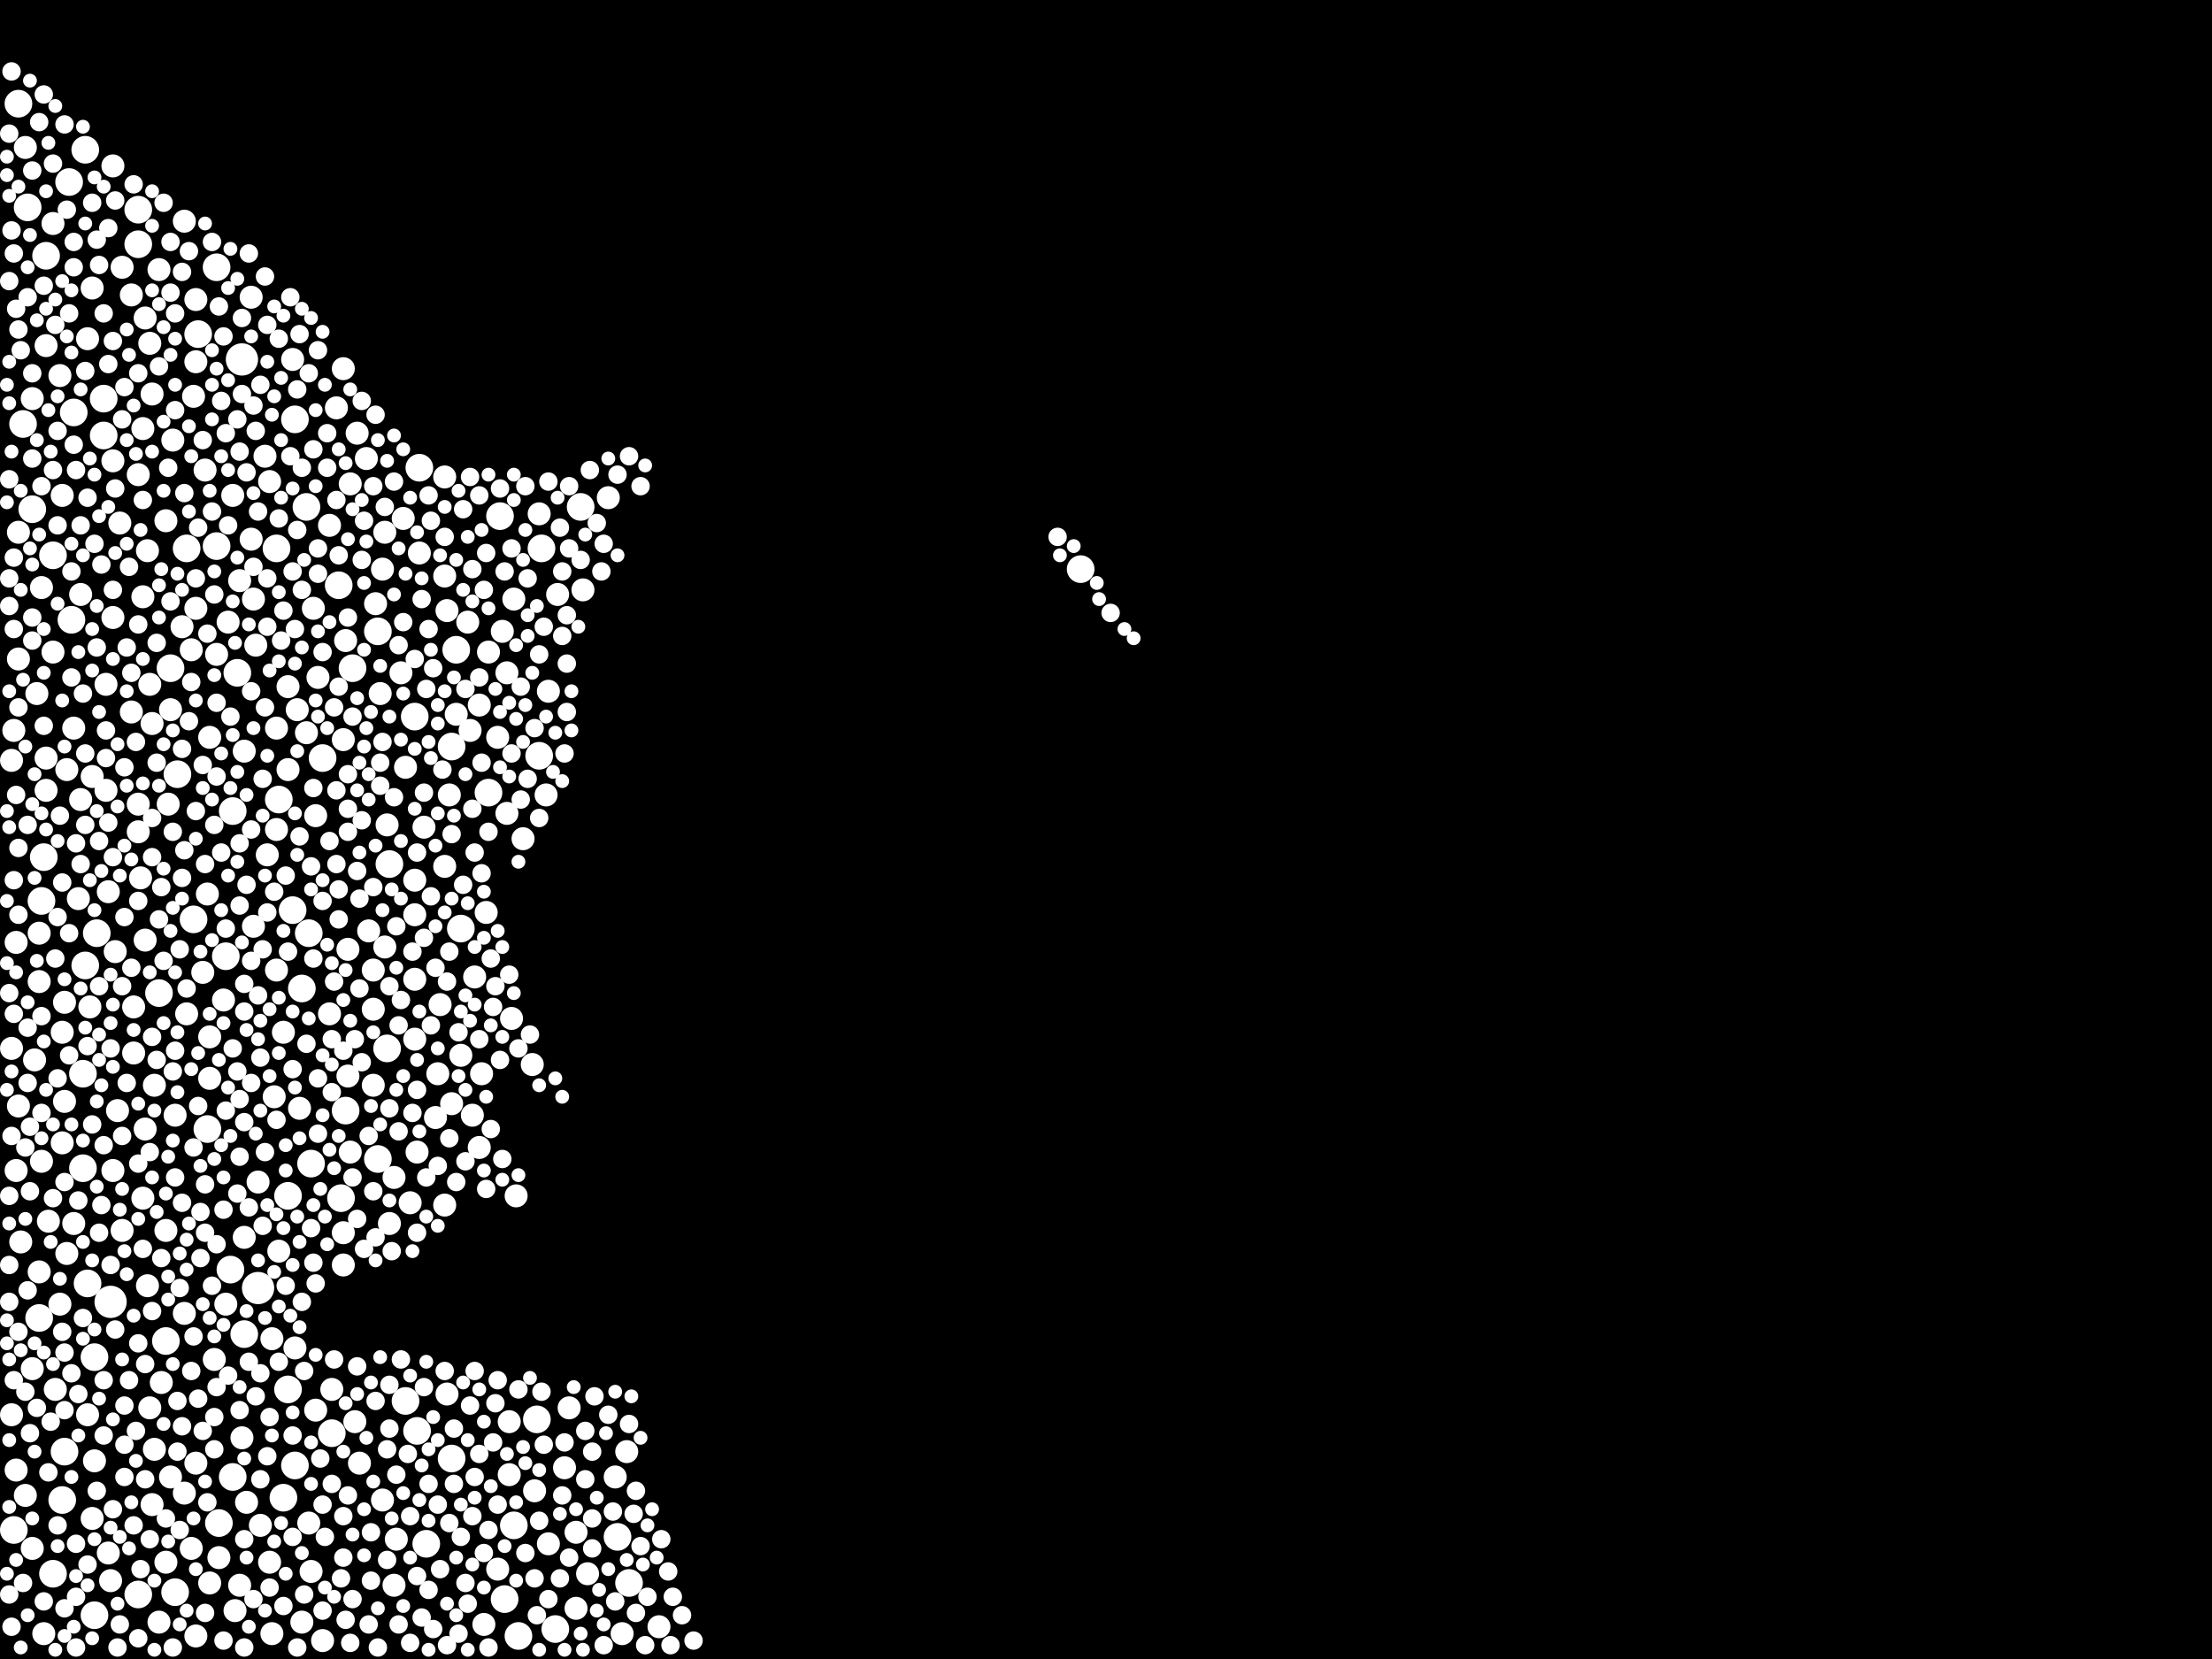 <?xml version="1.0" encoding="utf-8"?>
<svg xmlns="http://www.w3.org/2000/svg"
     xmlns:xlink="http://www.w3.org/1999/xlink" width="1920" height="1440" >

            <defs>
            <style type="text/css"><![CDATA[
circle {stroke: none;}
.c0 {fill: #FFFFFF;}
]]></style>
            </defs>
<rect x="0" y="0" width="1920" height="1440" fill="black"/>
<circle cx="224" cy="1118" r="14" class="c0"/>
<circle cx="210" cy="312" r="14" class="c0"/>
<circle cx="96" cy="1130" r="14" class="c0"/>
<circle cx="262" cy="858" r="12" class="c0"/>
<circle cx="294" cy="508" r="12" class="c0"/>
<circle cx="28" cy="442" r="12" class="c0"/>
<circle cx="64" cy="358" r="12" class="c0"/>
<circle cx="202" cy="704" r="12" class="c0"/>
<circle cx="152" cy="1382" r="12" class="c0"/>
<circle cx="364" cy="406" r="12" class="c0"/>
<circle cx="300" cy="964" r="12" class="c0"/>
<circle cx="82" cy="1178" r="12" class="c0"/>
<circle cx="938" cy="494" r="12" class="c0"/>
<circle cx="338" cy="750" r="12" class="c0"/>
<circle cx="400" cy="806" r="12" class="c0"/>
<circle cx="144" cy="1164" r="12" class="c0"/>
<circle cx="482" cy="1414" r="12" class="c0"/>
<circle cx="504" cy="440" r="12" class="c0"/>
<circle cx="288" cy="1244" r="12" class="c0"/>
<circle cx="162" cy="476" r="12" class="c0"/>
<circle cx="16" cy="90" r="12" class="c0"/>
<circle cx="180" cy="980" r="12" class="c0"/>
<circle cx="12" cy="1328" r="12" class="c0"/>
<circle cx="168" cy="798" r="12" class="c0"/>
<circle cx="56" cy="1260" r="12" class="c0"/>
<circle cx="254" cy="790" r="12" class="c0"/>
<circle cx="90" cy="346" r="12" class="c0"/>
<circle cx="72" cy="1014" r="12" class="c0"/>
<circle cx="240" cy="476" r="12" class="c0"/>
<circle cx="54" cy="1302" r="12" class="c0"/>
<circle cx="438" cy="1388" r="12" class="c0"/>
<circle cx="362" cy="1242" r="12" class="c0"/>
<circle cx="250" cy="1206" r="12" class="c0"/>
<circle cx="336" cy="910" r="12" class="c0"/>
<circle cx="46" cy="482" r="12" class="c0"/>
<circle cx="36" cy="782" r="12" class="c0"/>
<circle cx="82" cy="1402" r="12" class="c0"/>
<circle cx="536" cy="1334" r="12" class="c0"/>
<circle cx="84" cy="810" r="12" class="c0"/>
<circle cx="392" cy="648" r="12" class="c0"/>
<circle cx="120" cy="212" r="12" class="c0"/>
<circle cx="40" cy="222" r="12" class="c0"/>
<circle cx="470" cy="476" r="12" class="c0"/>
<circle cx="250" cy="1038" r="12" class="c0"/>
<circle cx="328" cy="548" r="12" class="c0"/>
<circle cx="424" cy="688" r="12" class="c0"/>
<circle cx="270" cy="1010" r="12" class="c0"/>
<circle cx="370" cy="1340" r="12" class="c0"/>
<circle cx="206" cy="584" r="12" class="c0"/>
<circle cx="74" cy="838" r="12" class="c0"/>
<circle cx="196" cy="830" r="12" class="c0"/>
<circle cx="34" cy="1144" r="12" class="c0"/>
<circle cx="60" cy="158" r="12" class="c0"/>
<circle cx="200" cy="1102" r="12" class="c0"/>
<circle cx="306" cy="580" r="12" class="c0"/>
<circle cx="446" cy="1324" r="12" class="c0"/>
<circle cx="20" cy="368" r="12" class="c0"/>
<circle cx="256" cy="364" r="12" class="c0"/>
<circle cx="148" cy="580" r="12" class="c0"/>
<circle cx="468" cy="656" r="12" class="c0"/>
<circle cx="256" cy="1272" r="12" class="c0"/>
<circle cx="450" cy="1420" r="12" class="c0"/>
<circle cx="546" cy="1374" r="12" class="c0"/>
<circle cx="202" cy="1282" r="12" class="c0"/>
<circle cx="24" cy="180" r="12" class="c0"/>
<circle cx="280" cy="658" r="12" class="c0"/>
<circle cx="392" cy="1266" r="12" class="c0"/>
<circle cx="62" cy="538" r="12" class="c0"/>
<circle cx="328" cy="1006" r="12" class="c0"/>
<circle cx="72" cy="932" r="12" class="c0"/>
<circle cx="120" cy="182" r="12" class="c0"/>
<circle cx="188" cy="232" r="12" class="c0"/>
<circle cx="242" cy="694" r="12" class="c0"/>
<circle cx="268" cy="810" r="12" class="c0"/>
<circle cx="434" cy="448" r="12" class="c0"/>
<circle cx="190" cy="1322" r="12" class="c0"/>
<circle cx="396" cy="564" r="12" class="c0"/>
<circle cx="466" cy="1232" r="12" class="c0"/>
<circle cx="154" cy="672" r="12" class="c0"/>
<circle cx="76" cy="1114" r="12" class="c0"/>
<circle cx="360" cy="622" r="12" class="c0"/>
<circle cx="212" cy="1158" r="12" class="c0"/>
<circle cx="266" cy="440" r="12" class="c0"/>
<circle cx="172" cy="290" r="12" class="c0"/>
<circle cx="246" cy="1300" r="12" class="c0"/>
<circle cx="74" cy="130" r="12" class="c0"/>
<circle cx="138" cy="862" r="12" class="c0"/>
<circle cx="188" cy="474" r="12" class="c0"/>
<circle cx="120" cy="1384" r="12" class="c0"/>
<circle cx="90" cy="378" r="12" class="c0"/>
<circle cx="352" cy="1216" r="12" class="c0"/>
<circle cx="38" cy="744" r="12" class="c0"/>
<circle cx="46" cy="1366" r="12" class="c0"/>
<circle cx="296" cy="1040" r="12" class="c0"/>
<circle cx="318" cy="398" r="10" class="c0"/>
<circle cx="120" cy="698" r="10" class="c0"/>
<circle cx="98" cy="400" r="10" class="c0"/>
<circle cx="212" cy="1074" r="10" class="c0"/>
<circle cx="298" cy="320" r="10" class="c0"/>
<circle cx="70" cy="516" r="10" class="c0"/>
<circle cx="80" cy="1318" r="10" class="c0"/>
<circle cx="98" cy="536" r="10" class="c0"/>
<circle cx="70" cy="694" r="10" class="c0"/>
<circle cx="152" cy="968" r="10" class="c0"/>
<circle cx="230" cy="396" r="10" class="c0"/>
<circle cx="218" cy="468" r="10" class="c0"/>
<circle cx="432" cy="640" r="10" class="c0"/>
<circle cx="386" cy="500" r="10" class="c0"/>
<circle cx="32" cy="602" r="10" class="c0"/>
<circle cx="128" cy="478" r="10" class="c0"/>
<circle cx="332" cy="1302" r="10" class="c0"/>
<circle cx="324" cy="842" r="10" class="c0"/>
<circle cx="170" cy="1420" r="10" class="c0"/>
<circle cx="364" cy="480" r="10" class="c0"/>
<circle cx="204" cy="1398" r="10" class="c0"/>
<circle cx="130" cy="298" r="10" class="c0"/>
<circle cx="360" cy="902" r="10" class="c0"/>
<circle cx="56" cy="870" r="10" class="c0"/>
<circle cx="490" cy="1274" r="10" class="c0"/>
<circle cx="116" cy="914" r="10" class="c0"/>
<circle cx="92" cy="594" r="10" class="c0"/>
<circle cx="30" cy="920" r="10" class="c0"/>
<circle cx="148" cy="1282" r="10" class="c0"/>
<circle cx="270" cy="1364" r="10" class="c0"/>
<circle cx="312" cy="1270" r="10" class="c0"/>
<circle cx="168" cy="344" r="10" class="c0"/>
<circle cx="100" cy="826" r="10" class="c0"/>
<circle cx="436" cy="548" r="10" class="c0"/>
<circle cx="334" cy="822" r="10" class="c0"/>
<circle cx="234" cy="1356" r="10" class="c0"/>
<circle cx="300" cy="556" r="10" class="c0"/>
<circle cx="126" cy="816" r="10" class="c0"/>
<circle cx="14" cy="1016" r="10" class="c0"/>
<circle cx="16" cy="572" r="10" class="c0"/>
<circle cx="268" cy="1322" r="10" class="c0"/>
<circle cx="68" cy="780" r="10" class="c0"/>
<circle cx="16" cy="960" r="10" class="c0"/>
<circle cx="170" cy="528" r="10" class="c0"/>
<circle cx="104" cy="454" r="10" class="c0"/>
<circle cx="462" cy="924" r="10" class="c0"/>
<circle cx="250" cy="668" r="10" class="c0"/>
<circle cx="298" cy="1098" r="10" class="c0"/>
<circle cx="114" cy="618" r="10" class="c0"/>
<circle cx="54" cy="992" r="10" class="c0"/>
<circle cx="510" cy="1366" r="10" class="c0"/>
<circle cx="440" cy="584" r="10" class="c0"/>
<circle cx="302" cy="824" r="10" class="c0"/>
<circle cx="56" cy="956" r="10" class="c0"/>
<circle cx="162" cy="880" r="10" class="c0"/>
<circle cx="190" cy="1352" r="10" class="c0"/>
<circle cx="144" cy="1068" r="10" class="c0"/>
<circle cx="386" cy="752" r="10" class="c0"/>
<circle cx="298" cy="1070" r="10" class="c0"/>
<circle cx="134" cy="942" r="10" class="c0"/>
<circle cx="356" cy="1044" r="10" class="c0"/>
<circle cx="476" cy="600" r="10" class="c0"/>
<circle cx="160" cy="1296" r="10" class="c0"/>
<circle cx="240" cy="720" r="10" class="c0"/>
<circle cx="148" cy="616" r="10" class="c0"/>
<circle cx="194" cy="868" r="10" class="c0"/>
<circle cx="240" cy="632" r="10" class="c0"/>
<circle cx="48" cy="1206" r="10" class="c0"/>
<circle cx="80" cy="250" r="10" class="c0"/>
<circle cx="166" cy="1344" r="10" class="c0"/>
<circle cx="380" cy="932" r="10" class="c0"/>
<circle cx="308" cy="1234" r="10" class="c0"/>
<circle cx="76" cy="1228" r="10" class="c0"/>
<circle cx="82" cy="1268" r="10" class="c0"/>
<circle cx="226" cy="1324" r="10" class="c0"/>
<circle cx="232" cy="742" r="10" class="c0"/>
<circle cx="138" cy="234" r="10" class="c0"/>
<circle cx="332" cy="494" r="10" class="c0"/>
<circle cx="468" cy="446" r="10" class="c0"/>
<circle cx="274" cy="1224" r="10" class="c0"/>
<circle cx="170" cy="314" r="10" class="c0"/>
<circle cx="406" cy="540" r="10" class="c0"/>
<circle cx="544" cy="1260" r="10" class="c0"/>
<circle cx="36" cy="1008" r="10" class="c0"/>
<circle cx="418" cy="932" r="10" class="c0"/>
<circle cx="28" cy="1188" r="10" class="c0"/>
<circle cx="386" cy="1046" r="10" class="c0"/>
<circle cx="330" cy="602" r="10" class="c0"/>
<circle cx="94" cy="774" r="10" class="c0"/>
<circle cx="266" cy="636" r="10" class="c0"/>
<circle cx="176" cy="844" r="10" class="c0"/>
<circle cx="410" cy="968" r="10" class="c0"/>
<circle cx="202" cy="430" r="10" class="c0"/>
<circle cx="390" cy="690" r="10" class="c0"/>
<circle cx="422" cy="792" r="10" class="c0"/>
<circle cx="80" cy="674" r="10" class="c0"/>
<circle cx="170" cy="1270" r="10" class="c0"/>
<circle cx="304" cy="1000" r="10" class="c0"/>
<circle cx="500" cy="1330" r="10" class="c0"/>
<circle cx="40" cy="658" r="10" class="c0"/>
<circle cx="40" cy="686" r="10" class="c0"/>
<circle cx="94" cy="1348" r="10" class="c0"/>
<circle cx="220" cy="804" r="10" class="c0"/>
<circle cx="324" cy="942" r="10" class="c0"/>
<circle cx="238" cy="952" r="10" class="c0"/>
<circle cx="116" cy="874" r="10" class="c0"/>
<circle cx="124" cy="518" r="10" class="c0"/>
<circle cx="22" cy="1298" r="10" class="c0"/>
<circle cx="10" cy="1228" r="10" class="c0"/>
<circle cx="208" cy="1376" r="10" class="c0"/>
<circle cx="178" cy="408" r="10" class="c0"/>
<circle cx="302" cy="934" r="10" class="c0"/>
<circle cx="132" cy="342" r="10" class="c0"/>
<circle cx="16" cy="462" r="10" class="c0"/>
<circle cx="444" cy="884" r="10" class="c0"/>
<circle cx="12" cy="634" r="10" class="c0"/>
<circle cx="416" cy="996" r="10" class="c0"/>
<circle cx="34" cy="852" r="10" class="c0"/>
<circle cx="210" cy="1248" r="10" class="c0"/>
<circle cx="52" cy="326" r="10" class="c0"/>
<circle cx="250" cy="596" r="10" class="c0"/>
<circle cx="28" cy="1344" r="10" class="c0"/>
<circle cx="182" cy="900" r="10" class="c0"/>
<circle cx="320" cy="808" r="10" class="c0"/>
<circle cx="272" cy="528" r="10" class="c0"/>
<circle cx="144" cy="1356" r="10" class="c0"/>
<circle cx="198" cy="540" r="10" class="c0"/>
<circle cx="128" cy="1116" r="10" class="c0"/>
<circle cx="254" cy="312" r="10" class="c0"/>
<circle cx="348" cy="584" r="10" class="c0"/>
<circle cx="132" cy="628" r="10" class="c0"/>
<circle cx="182" cy="936" r="10" class="c0"/>
<circle cx="28" cy="346" r="10" class="c0"/>
<circle cx="146" cy="698" r="10" class="c0"/>
<circle cx="400" cy="916" r="10" class="c0"/>
<circle cx="64" cy="632" r="10" class="c0"/>
<circle cx="360" cy="794" r="10" class="c0"/>
<circle cx="506" cy="512" r="10" class="c0"/>
<circle cx="386" cy="414" r="10" class="c0"/>
<circle cx="476" cy="1340" r="10" class="c0"/>
<circle cx="10" cy="910" r="10" class="c0"/>
<circle cx="54" cy="430" r="10" class="c0"/>
<circle cx="78" cy="874" r="10" class="c0"/>
<circle cx="260" cy="962" r="10" class="c0"/>
<circle cx="58" cy="1088" r="10" class="c0"/>
<circle cx="442" cy="1280" r="10" class="c0"/>
<circle cx="106" cy="232" r="10" class="c0"/>
<circle cx="350" cy="450" r="10" class="c0"/>
<circle cx="52" cy="1132" r="10" class="c0"/>
<circle cx="286" cy="880" r="10" class="c0"/>
<circle cx="454" cy="728" r="10" class="c0"/>
<circle cx="304" cy="420" r="10" class="c0"/>
<circle cx="140" cy="1200" r="10" class="c0"/>
<circle cx="412" cy="848" r="10" class="c0"/>
<circle cx="38" cy="1418" r="10" class="c0"/>
<circle cx="500" cy="1396" r="10" class="c0"/>
<circle cx="34" cy="810" r="10" class="c0"/>
<circle cx="196" cy="1132" r="10" class="c0"/>
<circle cx="474" cy="690" r="10" class="c0"/>
<circle cx="234" cy="418" r="10" class="c0"/>
<circle cx="124" cy="372" r="10" class="c0"/>
<circle cx="186" cy="1180" r="10" class="c0"/>
<circle cx="342" cy="1376" r="10" class="c0"/>
<circle cx="222" cy="560" r="10" class="c0"/>
<circle cx="98" cy="144" r="10" class="c0"/>
<circle cx="420" cy="1410" r="10" class="c0"/>
<circle cx="396" cy="620" r="10" class="c0"/>
<circle cx="540" cy="1418" r="10" class="c0"/>
<circle cx="102" cy="964" r="10" class="c0"/>
<circle cx="326" cy="524" r="10" class="c0"/>
<circle cx="122" cy="762" r="10" class="c0"/>
<circle cx="382" cy="872" r="10" class="c0"/>
<circle cx="388" cy="1210" r="10" class="c0"/>
<circle cx="42" cy="1060" r="10" class="c0"/>
<circle cx="408" cy="634" r="10" class="c0"/>
<circle cx="126" cy="276" r="10" class="c0"/>
<circle cx="218" cy="258" r="10" class="c0"/>
<circle cx="158" cy="544" r="10" class="c0"/>
<circle cx="378" cy="970" r="10" class="c0"/>
<circle cx="150" cy="382" r="10" class="c0"/>
<circle cx="534" cy="1282" r="10" class="c0"/>
<circle cx="324" cy="876" r="10" class="c0"/>
<circle cx="58" cy="668" r="10" class="c0"/>
<circle cx="446" cy="520" r="10" class="c0"/>
<circle cx="292" cy="354" r="10" class="c0"/>
<circle cx="106" cy="1068" r="10" class="c0"/>
<circle cx="440" cy="706" r="10" class="c0"/>
<circle cx="18" cy="1078" r="10" class="c0"/>
<circle cx="160" cy="1140" r="10" class="c0"/>
<circle cx="120" cy="722" r="10" class="c0"/>
<circle cx="286" cy="456" r="10" class="c0"/>
<circle cx="182" cy="1374" r="10" class="c0"/>
<circle cx="132" cy="1306" r="10" class="c0"/>
<circle cx="170" cy="260" r="10" class="c0"/>
<circle cx="298" cy="642" r="10" class="c0"/>
<circle cx="432" cy="1362" r="10" class="c0"/>
<circle cx="92" cy="686" r="10" class="c0"/>
<circle cx="208" cy="504" r="10" class="c0"/>
<circle cx="64" cy="1062" r="10" class="c0"/>
<circle cx="130" cy="1222" r="10" class="c0"/>
<circle cx="242" cy="1086" r="10" class="c0"/>
<circle cx="96" cy="1372" r="10" class="c0"/>
<circle cx="34" cy="1104" r="10" class="c0"/>
<circle cx="126" cy="980" r="10" class="c0"/>
<circle cx="388" cy="530" r="10" class="c0"/>
<circle cx="360" cy="850" r="10" class="c0"/>
<circle cx="334" cy="462" r="10" class="c0"/>
<circle cx="182" cy="640" r="10" class="c0"/>
<circle cx="54" cy="896" r="10" class="c0"/>
<circle cx="130" cy="594" r="10" class="c0"/>
<circle cx="464" cy="1294" r="10" class="c0"/>
<circle cx="262" cy="1408" r="10" class="c0"/>
<circle cx="134" cy="1258" r="10" class="c0"/>
<circle cx="342" cy="1022" r="10" class="c0"/>
<circle cx="224" cy="1026" r="10" class="c0"/>
<circle cx="144" cy="452" r="10" class="c0"/>
<circle cx="424" cy="566" r="10" class="c0"/>
<circle cx="448" cy="1038" r="10" class="c0"/>
<circle cx="336" cy="716" r="10" class="c0"/>
<circle cx="528" cy="432" r="10" class="c0"/>
<circle cx="98" cy="1016" r="10" class="c0"/>
<circle cx="236" cy="1418" r="10" class="c0"/>
<circle cx="236" cy="1162" r="10" class="c0"/>
<circle cx="76" cy="294" r="10" class="c0"/>
<circle cx="40" cy="300" r="10" class="c0"/>
<circle cx="484" cy="516" r="10" class="c0"/>
<circle cx="288" cy="1206" r="10" class="c0"/>
<circle cx="166" cy="564" r="10" class="c0"/>
<circle cx="274" cy="708" r="10" class="c0"/>
<circle cx="10" cy="660" r="10" class="c0"/>
<circle cx="416" cy="612" r="10" class="c0"/>
<circle cx="46" cy="194" r="10" class="c0"/>
<circle cx="124" cy="1040" r="10" class="c0"/>
<circle cx="310" cy="376" r="10" class="c0"/>
<circle cx="212" cy="652" r="10" class="c0"/>
<circle cx="352" cy="666" r="10" class="c0"/>
<circle cx="256" cy="1170" r="10" class="c0"/>
<circle cx="246" cy="896" r="10" class="c0"/>
<circle cx="180" cy="776" r="10" class="c0"/>
<circle cx="14" cy="1276" r="10" class="c0"/>
<circle cx="138" cy="1408" r="10" class="c0"/>
<circle cx="258" cy="616" r="10" class="c0"/>
<circle cx="368" cy="718" r="10" class="c0"/>
<circle cx="338" cy="1062" r="10" class="c0"/>
<circle cx="362" cy="1000" r="10" class="c0"/>
<circle cx="36" cy="510" r="10" class="c0"/>
<circle cx="360" cy="764" r="10" class="c0"/>
<circle cx="22" cy="128" r="10" class="c0"/>
<circle cx="240" cy="842" r="10" class="c0"/>
<circle cx="494" cy="1222" r="10" class="c0"/>
<circle cx="276" cy="588" r="10" class="c0"/>
<circle cx="46" cy="566" r="10" class="c0"/>
<circle cx="344" cy="1336" r="10" class="c0"/>
<circle cx="214" cy="1304" r="10" class="c0"/>
<circle cx="14" cy="818" r="10" class="c0"/>
<circle cx="160" cy="192" r="10" class="c0"/>
<circle cx="220" cy="520" r="10" class="c0"/>
<circle cx="572" cy="1412" r="10" class="c0"/>
<circle cx="442" cy="1234" r="10" class="c0"/>
<circle cx="392" cy="958" r="10" class="c0"/>
<circle cx="188" cy="568" r="10" class="c0"/>
<circle cx="114" cy="256" r="10" class="c0"/>
<circle cx="280" cy="1424" r="10" class="c0"/>
<circle cx="120" cy="412" r="10" class="c0"/>
<circle cx="584" cy="1386" r="8" class="c0"/>
<circle cx="372" cy="430" r="8" class="c0"/>
<circle cx="254" cy="1334" r="8" class="c0"/>
<circle cx="214" cy="410" r="8" class="c0"/>
<circle cx="312" cy="780" r="8" class="c0"/>
<circle cx="280" cy="1398" r="8" class="c0"/>
<circle cx="272" cy="390" r="8" class="c0"/>
<circle cx="114" cy="840" r="8" class="c0"/>
<circle cx="168" cy="1160" r="8" class="c0"/>
<circle cx="230" cy="1000" r="8" class="c0"/>
<circle cx="52" cy="708" r="8" class="c0"/>
<circle cx="348" cy="1180" r="8" class="c0"/>
<circle cx="354" cy="1262" r="8" class="c0"/>
<circle cx="580" cy="1364" r="8" class="c0"/>
<circle cx="320" cy="1410" r="8" class="c0"/>
<circle cx="38" cy="630" r="8" class="c0"/>
<circle cx="192" cy="348" r="8" class="c0"/>
<circle cx="338" cy="1240" r="8" class="c0"/>
<circle cx="310" cy="756" r="8" class="c0"/>
<circle cx="380" cy="1306" r="8" class="c0"/>
<circle cx="164" cy="626" r="8" class="c0"/>
<circle cx="110" cy="940" r="8" class="c0"/>
<circle cx="302" cy="1298" r="8" class="c0"/>
<circle cx="248" cy="760" r="8" class="c0"/>
<circle cx="282" cy="1334" r="8" class="c0"/>
<circle cx="256" cy="546" r="8" class="c0"/>
<circle cx="174" cy="1092" r="8" class="c0"/>
<circle cx="106" cy="986" r="8" class="c0"/>
<circle cx="472" cy="544" r="8" class="c0"/>
<circle cx="346" cy="890" r="8" class="c0"/>
<circle cx="270" cy="1066" r="8" class="c0"/>
<circle cx="136" cy="662" r="8" class="c0"/>
<circle cx="66" cy="732" r="8" class="c0"/>
<circle cx="224" cy="444" r="8" class="c0"/>
<circle cx="126" cy="1184" r="8" class="c0"/>
<circle cx="108" cy="1220" r="8" class="c0"/>
<circle cx="208" cy="732" r="8" class="c0"/>
<circle cx="212" cy="1336" r="8" class="c0"/>
<circle cx="226" cy="1192" r="8" class="c0"/>
<circle cx="8" cy="244" r="8" class="c0"/>
<circle cx="404" cy="598" r="8" class="c0"/>
<circle cx="322" cy="1330" r="8" class="c0"/>
<circle cx="80" cy="176" r="8" class="c0"/>
<circle cx="486" cy="458" r="8" class="c0"/>
<circle cx="274" cy="1114" r="8" class="c0"/>
<circle cx="350" cy="540" r="8" class="c0"/>
<circle cx="64" cy="210" r="8" class="c0"/>
<circle cx="208" cy="392" r="8" class="c0"/>
<circle cx="464" cy="632" r="8" class="c0"/>
<circle cx="402" cy="442" r="8" class="c0"/>
<circle cx="120" cy="1166" r="8" class="c0"/>
<circle cx="104" cy="1410" r="8" class="c0"/>
<circle cx="524" cy="1428" r="8" class="c0"/>
<circle cx="296" cy="1370" r="8" class="c0"/>
<circle cx="208" cy="1224" r="8" class="c0"/>
<circle cx="28" cy="398" r="8" class="c0"/>
<circle cx="214" cy="768" r="8" class="c0"/>
<circle cx="10" cy="1412" r="8" class="c0"/>
<circle cx="66" cy="1430" r="8" class="c0"/>
<circle cx="124" cy="1084" r="8" class="c0"/>
<circle cx="146" cy="406" r="8" class="c0"/>
<circle cx="206" cy="1036" r="8" class="c0"/>
<circle cx="458" cy="502" r="8" class="c0"/>
<circle cx="198" cy="1194" r="8" class="c0"/>
<circle cx="388" cy="1428" r="8" class="c0"/>
<circle cx="424" cy="1430" r="8" class="c0"/>
<circle cx="178" cy="1070" r="8" class="c0"/>
<circle cx="438" cy="496" r="8" class="c0"/>
<circle cx="378" cy="840" r="8" class="c0"/>
<circle cx="412" cy="1190" r="8" class="c0"/>
<circle cx="108" cy="666" r="8" class="c0"/>
<circle cx="156" cy="1328" r="8" class="c0"/>
<circle cx="170" cy="704" r="8" class="c0"/>
<circle cx="88" cy="1046" r="8" class="c0"/>
<circle cx="430" cy="1218" r="8" class="c0"/>
<circle cx="42" cy="1278" r="8" class="c0"/>
<circle cx="172" cy="1214" r="8" class="c0"/>
<circle cx="160" cy="738" r="8" class="c0"/>
<circle cx="8" cy="416" r="8" class="c0"/>
<circle cx="332" cy="644" r="8" class="c0"/>
<circle cx="232" cy="792" r="8" class="c0"/>
<circle cx="136" cy="920" r="8" class="c0"/>
<circle cx="456" cy="1348" r="8" class="c0"/>
<circle cx="130" cy="1000" r="8" class="c0"/>
<circle cx="178" cy="1028" r="8" class="c0"/>
<circle cx="366" cy="520" r="8" class="c0"/>
<circle cx="120" cy="1010" r="8" class="c0"/>
<circle cx="294" cy="798" r="8" class="c0"/>
<circle cx="220" cy="1388" r="8" class="c0"/>
<circle cx="312" cy="858" r="8" class="c0"/>
<circle cx="262" cy="512" r="8" class="c0"/>
<circle cx="112" cy="492" r="8" class="c0"/>
<circle cx="10" cy="62" r="8" class="c0"/>
<circle cx="88" cy="490" r="8" class="c0"/>
<circle cx="302" cy="722" r="8" class="c0"/>
<circle cx="200" cy="622" r="8" class="c0"/>
<circle cx="534" cy="1390" r="8" class="c0"/>
<circle cx="166" cy="1190" r="8" class="c0"/>
<circle cx="170" cy="502" r="8" class="c0"/>
<circle cx="84" cy="1294" r="8" class="c0"/>
<circle cx="228" cy="676" r="8" class="c0"/>
<circle cx="298" cy="912" r="8" class="c0"/>
<circle cx="346" cy="1410" r="8" class="c0"/>
<circle cx="158" cy="650" r="8" class="c0"/>
<circle cx="380" cy="1012" r="8" class="c0"/>
<circle cx="408" cy="1220" r="8" class="c0"/>
<circle cx="142" cy="834" r="8" class="c0"/>
<circle cx="98" cy="296" r="8" class="c0"/>
<circle cx="416" cy="902" r="8" class="c0"/>
<circle cx="46" cy="408" r="8" class="c0"/>
<circle cx="430" cy="856" r="8" class="c0"/>
<circle cx="186" cy="716" r="8" class="c0"/>
<circle cx="528" cy="1228" r="8" class="c0"/>
<circle cx="64" cy="386" r="8" class="c0"/>
<circle cx="242" cy="294" r="8" class="c0"/>
<circle cx="12" cy="764" r="8" class="c0"/>
<circle cx="266" cy="906" r="8" class="c0"/>
<circle cx="66" cy="1340" r="8" class="c0"/>
<circle cx="28" cy="556" r="8" class="c0"/>
<circle cx="176" cy="382" r="8" class="c0"/>
<circle cx="466" cy="1402" r="8" class="c0"/>
<circle cx="210" cy="276" r="8" class="c0"/>
<circle cx="226" cy="918" r="8" class="c0"/>
<circle cx="316" cy="1084" r="8" class="c0"/>
<circle cx="476" cy="1388" r="8" class="c0"/>
<circle cx="472" cy="1254" r="8" class="c0"/>
<circle cx="220" cy="352" r="8" class="c0"/>
<circle cx="212" cy="974" r="8" class="c0"/>
<circle cx="254" cy="928" r="8" class="c0"/>
<circle cx="80" cy="976" r="8" class="c0"/>
<circle cx="140" cy="1092" r="8" class="c0"/>
<circle cx="202" cy="910" r="8" class="c0"/>
<circle cx="382" cy="1362" r="8" class="c0"/>
<circle cx="416" cy="430" r="8" class="c0"/>
<circle cx="48" cy="282" r="8" class="c0"/>
<circle cx="432" cy="1198" r="8" class="c0"/>
<circle cx="406" cy="1392" r="8" class="c0"/>
<circle cx="280" cy="566" r="8" class="c0"/>
<circle cx="56" cy="1174" r="8" class="c0"/>
<circle cx="68" cy="1210" r="8" class="c0"/>
<circle cx="116" cy="1324" r="8" class="c0"/>
<circle cx="224" cy="864" r="8" class="c0"/>
<circle cx="342" cy="692" r="8" class="c0"/>
<circle cx="112" cy="1198" r="8" class="c0"/>
<circle cx="100" cy="424" r="8" class="c0"/>
<circle cx="218" cy="834" r="8" class="c0"/>
<circle cx="20" cy="1374" r="8" class="c0"/>
<circle cx="216" cy="1048" r="8" class="c0"/>
<circle cx="420" cy="1348" r="8" class="c0"/>
<circle cx="152" cy="1022" r="8" class="c0"/>
<circle cx="412" cy="740" r="8" class="c0"/>
<circle cx="84" cy="562" r="8" class="c0"/>
<circle cx="368" cy="688" r="8" class="c0"/>
<circle cx="492" cy="576" r="8" class="c0"/>
<circle cx="122" cy="1362" r="8" class="c0"/>
<circle cx="56" cy="1224" r="8" class="c0"/>
<circle cx="26" cy="1244" r="8" class="c0"/>
<circle cx="94" cy="198" r="8" class="c0"/>
<circle cx="532" cy="1312" r="8" class="c0"/>
<circle cx="268" cy="324" r="8" class="c0"/>
<circle cx="410" cy="702" r="8" class="c0"/>
<circle cx="96" cy="1098" r="8" class="c0"/>
<circle cx="100" cy="1154" r="8" class="c0"/>
<circle cx="518" cy="454" r="8" class="c0"/>
<circle cx="488" cy="1298" r="8" class="c0"/>
<circle cx="418" cy="662" r="8" class="c0"/>
<circle cx="94" cy="714" r="8" class="c0"/>
<circle cx="196" cy="376" r="8" class="c0"/>
<circle cx="428" cy="1252" r="8" class="c0"/>
<circle cx="86" cy="1070" r="8" class="c0"/>
<circle cx="390" cy="988" r="8" class="c0"/>
<circle cx="306" cy="1022" r="8" class="c0"/>
<circle cx="372" cy="1380" r="8" class="c0"/>
<circle cx="28" cy="148" r="8" class="c0"/>
<circle cx="288" cy="1288" r="8" class="c0"/>
<circle cx="12" cy="880" r="8" class="c0"/>
<circle cx="188" cy="674" r="8" class="c0"/>
<circle cx="208" cy="786" r="8" class="c0"/>
<circle cx="66" cy="408" r="8" class="c0"/>
<circle cx="508" cy="1284" r="8" class="c0"/>
<circle cx="262" cy="1130" r="8" class="c0"/>
<circle cx="344" cy="804" r="8" class="c0"/>
<circle cx="72" cy="602" r="8" class="c0"/>
<circle cx="394" cy="1240" r="8" class="c0"/>
<circle cx="138" cy="798" r="8" class="c0"/>
<circle cx="242" cy="1182" r="8" class="c0"/>
<circle cx="188" cy="1204" r="8" class="c0"/>
<circle cx="324" cy="422" r="8" class="c0"/>
<circle cx="34" cy="106" r="8" class="c0"/>
<circle cx="420" cy="512" r="8" class="c0"/>
<circle cx="290" cy="1180" r="8" class="c0"/>
<circle cx="120" cy="542" r="8" class="c0"/>
<circle cx="24" cy="940" r="8" class="c0"/>
<circle cx="308" cy="902" r="8" class="c0"/>
<circle cx="246" cy="530" r="8" class="c0"/>
<circle cx="152" cy="912" r="8" class="c0"/>
<circle cx="346" cy="560" r="8" class="c0"/>
<circle cx="108" cy="1254" r="8" class="c0"/>
<circle cx="228" cy="824" r="8" class="c0"/>
<circle cx="54" cy="766" r="8" class="c0"/>
<circle cx="560" cy="1428" r="8" class="c0"/>
<circle cx="222" cy="1212" r="8" class="c0"/>
<circle cx="284" cy="376" r="8" class="c0"/>
<circle cx="272" cy="1096" r="8" class="c0"/>
<circle cx="306" cy="622" r="8" class="c0"/>
<circle cx="276" cy="476" r="8" class="c0"/>
<circle cx="524" cy="472" r="8" class="c0"/>
<circle cx="82" cy="472" r="8" class="c0"/>
<circle cx="376" cy="580" r="8" class="c0"/>
<circle cx="290" cy="614" r="8" class="c0"/>
<circle cx="494" cy="422" r="8" class="c0"/>
<circle cx="92" cy="634" r="8" class="c0"/>
<circle cx="124" cy="434" r="8" class="c0"/>
<circle cx="374" cy="778" r="8" class="c0"/>
<circle cx="410" cy="1316" r="8" class="c0"/>
<circle cx="298" cy="1352" r="8" class="c0"/>
<circle cx="550" cy="1314" r="8" class="c0"/>
<circle cx="402" cy="768" r="8" class="c0"/>
<circle cx="422" cy="480" r="8" class="c0"/>
<circle cx="196" cy="964" r="8" class="c0"/>
<circle cx="516" cy="1212" r="8" class="c0"/>
<circle cx="24" cy="716" r="8" class="c0"/>
<circle cx="494" cy="1352" r="8" class="c0"/>
<circle cx="118" cy="1242" r="8" class="c0"/>
<circle cx="148" cy="254" r="8" class="c0"/>
<circle cx="338" cy="962" r="8" class="c0"/>
<circle cx="8" cy="502" r="8" class="c0"/>
<circle cx="90" cy="994" r="8" class="c0"/>
<circle cx="212" cy="878" r="8" class="c0"/>
<circle cx="66" cy="1386" r="8" class="c0"/>
<circle cx="38" cy="248" r="8" class="c0"/>
<circle cx="362" cy="1368" r="8" class="c0"/>
<circle cx="140" cy="770" r="8" class="c0"/>
<circle cx="316" cy="452" r="8" class="c0"/>
<circle cx="28" cy="536" r="8" class="c0"/>
<circle cx="356" cy="1316" r="8" class="c0"/>
<circle cx="276" cy="984" r="8" class="c0"/>
<circle cx="314" cy="348" r="8" class="c0"/>
<circle cx="436" cy="1006" r="8" class="c0"/>
<circle cx="488" cy="552" r="8" class="c0"/>
<circle cx="452" cy="596" r="8" class="c0"/>
<circle cx="48" cy="832" r="8" class="c0"/>
<circle cx="158" cy="1238" r="8" class="c0"/>
<circle cx="226" cy="1284" r="8" class="c0"/>
<circle cx="222" cy="374" r="8" class="c0"/>
<circle cx="208" cy="1004" r="8" class="c0"/>
<circle cx="96" cy="910" r="8" class="c0"/>
<circle cx="310" cy="1058" r="8" class="c0"/>
<circle cx="190" cy="266" r="8" class="c0"/>
<circle cx="226" cy="334" r="8" class="c0"/>
<circle cx="56" cy="1396" r="8" class="c0"/>
<circle cx="16" cy="794" r="8" class="c0"/>
<circle cx="370" cy="1022" r="8" class="c0"/>
<circle cx="114" cy="584" r="8" class="c0"/>
<circle cx="174" cy="1052" r="8" class="c0"/>
<circle cx="160" cy="428" r="8" class="c0"/>
<circle cx="218" cy="600" r="8" class="c0"/>
<circle cx="368" cy="814" r="8" class="c0"/>
<circle cx="150" cy="722" r="8" class="c0"/>
<circle cx="158" cy="1044" r="8" class="c0"/>
<circle cx="70" cy="750" r="8" class="c0"/>
<circle cx="212" cy="1430" r="8" class="c0"/>
<circle cx="310" cy="1186" r="8" class="c0"/>
<circle cx="556" cy="1342" r="8" class="c0"/>
<circle cx="964" cy="532" r="8" class="c0"/>
<circle cx="50" cy="456" r="8" class="c0"/>
<circle cx="16" cy="286" r="8" class="c0"/>
<circle cx="8" cy="116" r="8" class="c0"/>
<circle cx="392" cy="724" r="8" class="c0"/>
<circle cx="322" cy="1372" r="8" class="c0"/>
<circle cx="188" cy="610" r="8" class="c0"/>
<circle cx="194" cy="1424" r="8" class="c0"/>
<circle cx="106" cy="856" r="8" class="c0"/>
<circle cx="280" cy="782" r="8" class="c0"/>
<circle cx="270" cy="752" r="8" class="c0"/>
<circle cx="254" cy="1246" r="8" class="c0"/>
<circle cx="434" cy="920" r="8" class="c0"/>
<circle cx="286" cy="730" r="8" class="c0"/>
<circle cx="132" cy="900" r="8" class="c0"/>
<circle cx="126" cy="1284" r="8" class="c0"/>
<circle cx="166" cy="592" r="8" class="c0"/>
<circle cx="272" cy="684" r="8" class="c0"/>
<circle cx="234" cy="1378" r="8" class="c0"/>
<circle cx="24" cy="1120" r="8" class="c0"/>
<circle cx="36" cy="966" r="8" class="c0"/>
<circle cx="108" cy="796" r="8" class="c0"/>
<circle cx="46" cy="142" r="8" class="c0"/>
<circle cx="216" cy="220" r="8" class="c0"/>
<circle cx="356" cy="1426" r="8" class="c0"/>
<circle cx="260" cy="290" r="8" class="c0"/>
<circle cx="324" cy="1034" r="8" class="c0"/>
<circle cx="372" cy="1288" r="8" class="c0"/>
<circle cx="12" cy="220" r="8" class="c0"/>
<circle cx="358" cy="826" r="8" class="c0"/>
<circle cx="298" cy="1316" r="8" class="c0"/>
<circle cx="94" cy="316" r="8" class="c0"/>
<circle cx="338" cy="1202" r="8" class="c0"/>
<circle cx="476" cy="418" r="8" class="c0"/>
<circle cx="8" cy="1098" r="8" class="c0"/>
<circle cx="252" cy="258" r="8" class="c0"/>
<circle cx="98" cy="744" r="8" class="c0"/>
<circle cx="460" cy="898" r="8" class="c0"/>
<circle cx="232" cy="1264" r="8" class="c0"/>
<circle cx="144" cy="1318" r="8" class="c0"/>
<circle cx="330" cy="682" r="8" class="c0"/>
<circle cx="130" cy="1336" r="8" class="c0"/>
<circle cx="242" cy="450" r="8" class="c0"/>
<circle cx="106" cy="364" r="8" class="c0"/>
<circle cx="276" cy="936" r="8" class="c0"/>
<circle cx="552" cy="1400" r="8" class="c0"/>
<circle cx="76" cy="1358" r="8" class="c0"/>
<circle cx="212" cy="854" r="8" class="c0"/>
<circle cx="178" cy="750" r="8" class="c0"/>
<circle cx="362" cy="740" r="8" class="c0"/>
<circle cx="442" cy="846" r="8" class="c0"/>
<circle cx="276" cy="304" r="8" class="c0"/>
<circle cx="362" cy="1070" r="8" class="c0"/>
<circle cx="344" cy="1280" r="8" class="c0"/>
<circle cx="536" cy="412" r="8" class="c0"/>
<circle cx="450" cy="910" r="8" class="c0"/>
<circle cx="54" cy="1156" r="8" class="c0"/>
<circle cx="230" cy="614" r="8" class="c0"/>
<circle cx="426" cy="832" r="8" class="c0"/>
<circle cx="374" cy="452" r="8" class="c0"/>
<circle cx="84" cy="208" r="8" class="c0"/>
<circle cx="468" cy="568" r="8" class="c0"/>
<circle cx="264" cy="1190" r="8" class="c0"/>
<circle cx="490" cy="1252" r="8" class="c0"/>
<circle cx="370" cy="598" r="8" class="c0"/>
<circle cx="306" cy="1388" r="8" class="c0"/>
<circle cx="336" cy="1354" r="8" class="c0"/>
<circle cx="22" cy="1208" r="8" class="c0"/>
<circle cx="194" cy="1050" r="8" class="c0"/>
<circle cx="98" cy="512" r="8" class="c0"/>
<circle cx="244" cy="556" r="8" class="c0"/>
<circle cx="338" cy="856" r="8" class="c0"/>
<circle cx="492" cy="618" r="8" class="c0"/>
<circle cx="90" cy="1198" r="8" class="c0"/>
<circle cx="346" cy="982" r="8" class="c0"/>
<circle cx="198" cy="456" r="8" class="c0"/>
<circle cx="74" cy="716" r="8" class="c0"/>
<circle cx="110" cy="562" r="8" class="c0"/>
<circle cx="326" cy="360" r="8" class="c0"/>
<circle cx="410" cy="494" r="8" class="c0"/>
<circle cx="314" cy="486" r="8" class="c0"/>
<circle cx="252" cy="396" r="8" class="c0"/>
<circle cx="422" cy="1032" r="8" class="c0"/>
<circle cx="56" cy="108" r="8" class="c0"/>
<circle cx="258" cy="460" r="8" class="c0"/>
<circle cx="76" cy="908" r="8" class="c0"/>
<circle cx="192" cy="740" r="8" class="c0"/>
<circle cx="260" cy="726" r="8" class="c0"/>
<circle cx="8" cy="1130" r="8" class="c0"/>
<circle cx="250" cy="826" r="8" class="c0"/>
<circle cx="398" cy="1418" r="8" class="c0"/>
<circle cx="156" cy="1118" r="8" class="c0"/>
<circle cx="132" cy="710" r="8" class="c0"/>
<circle cx="394" cy="1288" r="8" class="c0"/>
<circle cx="374" cy="890" r="8" class="c0"/>
<circle cx="12" cy="484" r="8" class="c0"/>
<circle cx="300" cy="1406" r="8" class="c0"/>
<circle cx="294" cy="596" r="8" class="c0"/>
<circle cx="132" cy="1138" r="8" class="c0"/>
<circle cx="432" cy="1306" r="8" class="c0"/>
<circle cx="294" cy="482" r="8" class="c0"/>
<circle cx="366" cy="1404" r="8" class="c0"/>
<circle cx="92" cy="658" r="8" class="c0"/>
<circle cx="56" cy="1026" r="8" class="c0"/>
<circle cx="416" cy="1262" r="8" class="c0"/>
<circle cx="386" cy="466" r="8" class="c0"/>
<circle cx="360" cy="572" r="8" class="c0"/>
<circle cx="418" cy="758" r="8" class="c0"/>
<circle cx="28" cy="324" r="8" class="c0"/>
<circle cx="468" cy="710" r="8" class="c0"/>
<circle cx="100" cy="174" r="8" class="c0"/>
<circle cx="230" cy="240" r="8" class="c0"/>
<circle cx="348" cy="868" r="8" class="c0"/>
<circle cx="74" cy="654" r="8" class="c0"/>
<circle cx="234" cy="1230" r="8" class="c0"/>
<circle cx="158" cy="236" r="8" class="c0"/>
<circle cx="14" cy="690" r="8" class="c0"/>
<circle cx="464" cy="1370" r="8" class="c0"/>
<circle cx="186" cy="1230" r="8" class="c0"/>
<circle cx="918" cy="466" r="8" class="c0"/>
<circle cx="468" cy="1320" r="8" class="c0"/>
<circle cx="10" cy="986" r="8" class="c0"/>
<circle cx="206" cy="930" r="8" class="c0"/>
<circle cx="328" cy="1430" r="8" class="c0"/>
<circle cx="452" cy="694" r="8" class="c0"/>
<circle cx="108" cy="336" r="8" class="c0"/>
<circle cx="556" cy="422" r="8" class="c0"/>
<circle cx="362" cy="946" r="8" class="c0"/>
<circle cx="184" cy="444" r="8" class="c0"/>
<circle cx="76" cy="432" r="8" class="c0"/>
<circle cx="458" cy="676" r="8" class="c0"/>
<circle cx="136" cy="558" r="8" class="c0"/>
<circle cx="582" cy="1428" r="8" class="c0"/>
<circle cx="138" cy="318" r="8" class="c0"/>
<circle cx="488" cy="496" r="8" class="c0"/>
<circle cx="60" cy="916" r="8" class="c0"/>
<circle cx="184" cy="1116" r="8" class="c0"/>
<circle cx="14" cy="268" r="8" class="c0"/>
<circle cx="386" cy="1190" r="8" class="c0"/>
<circle cx="522" cy="496" r="8" class="c0"/>
<circle cx="426" cy="980" r="8" class="c0"/>
<circle cx="172" cy="960" r="8" class="c0"/>
<circle cx="278" cy="1266" r="8" class="c0"/>
<circle cx="168" cy="996" r="8" class="c0"/>
<circle cx="120" cy="324" r="8" class="c0"/>
<circle cx="280" cy="1306" r="8" class="c0"/>
<circle cx="258" cy="338" r="8" class="c0"/>
<circle cx="228" cy="1064" r="8" class="c0"/>
<circle cx="50" cy="936" r="8" class="c0"/>
<circle cx="86" cy="856" r="8" class="c0"/>
<circle cx="16" cy="1156" r="8" class="c0"/>
<circle cx="62" cy="588" r="8" class="c0"/>
<circle cx="116" cy="160" r="8" class="c0"/>
<circle cx="546" cy="396" r="8" class="c0"/>
<circle cx="156" cy="824" r="8" class="c0"/>
<circle cx="72" cy="1144" r="8" class="c0"/>
<circle cx="456" cy="422" r="8" class="c0"/>
<circle cx="294" cy="772" r="8" class="c0"/>
<circle cx="186" cy="516" r="8" class="c0"/>
<circle cx="26" cy="1034" r="8" class="c0"/>
<circle cx="64" cy="232" r="8" class="c0"/>
<circle cx="8" cy="1038" r="8" class="c0"/>
<circle cx="24" cy="258" r="8" class="c0"/>
<circle cx="514" cy="1318" r="8" class="c0"/>
<circle cx="302" cy="672" r="8" class="c0"/>
<circle cx="290" cy="852" r="8" class="c0"/>
<circle cx="218" cy="940" r="8" class="c0"/>
<circle cx="334" cy="440" r="8" class="c0"/>
<circle cx="32" cy="1222" r="8" class="c0"/>
<circle cx="512" cy="408" r="8" class="c0"/>
<circle cx="390" cy="826" r="8" class="c0"/>
<circle cx="180" cy="550" r="8" class="c0"/>
<circle cx="152" cy="272" r="8" class="c0"/>
<circle cx="376" cy="1414" r="8" class="c0"/>
<circle cx="62" cy="1192" r="8" class="c0"/>
<circle cx="218" cy="720" r="8" class="c0"/>
<circle cx="18" cy="304" r="8" class="c0"/>
<circle cx="284" cy="406" r="8" class="c0"/>
<circle cx="90" cy="272" r="8" class="c0"/>
<circle cx="74" cy="322" r="8" class="c0"/>
<circle cx="22" cy="996" r="8" class="c0"/>
<circle cx="178" cy="1400" r="8" class="c0"/>
<circle cx="428" cy="874" r="8" class="c0"/>
<circle cx="292" cy="750" r="8" class="c0"/>
<circle cx="490" cy="654" r="8" class="c0"/>
<circle cx="504" cy="486" r="8" class="c0"/>
<circle cx="142" cy="176" r="8" class="c0"/>
<circle cx="304" cy="1426" r="8" class="c0"/>
<circle cx="314" cy="922" r="8" class="c0"/>
<circle cx="514" cy="1260" r="8" class="c0"/>
<circle cx="320" cy="986" r="8" class="c0"/>
<circle cx="272" cy="832" r="8" class="c0"/>
<circle cx="232" cy="502" r="8" class="c0"/>
<circle cx="62" cy="496" r="8" class="c0"/>
<circle cx="154" cy="1216" r="8" class="c0"/>
<circle cx="196" cy="806" r="8" class="c0"/>
<circle cx="424" cy="1328" r="8" class="c0"/>
<circle cx="102" cy="1430" r="8" class="c0"/>
<circle cx="262" cy="406" r="8" class="c0"/>
<circle cx="16" cy="614" r="8" class="c0"/>
<circle cx="132" cy="744" r="8" class="c0"/>
<circle cx="602" cy="1424" r="8" class="c0"/>
<circle cx="372" cy="546" r="8" class="c0"/>
<circle cx="150" cy="930" r="8" class="c0"/>
<circle cx="108" cy="1282" r="8" class="c0"/>
<circle cx="342" cy="418" r="8" class="c0"/>
<circle cx="398" cy="896" r="8" class="c0"/>
<circle cx="206" cy="364" r="8" class="c0"/>
<circle cx="208" cy="954" r="8" class="c0"/>
<circle cx="152" cy="356" r="8" class="c0"/>
<circle cx="254" cy="496" r="8" class="c0"/>
<circle cx="390" cy="1322" r="8" class="c0"/>
<circle cx="314" cy="712" r="8" class="c0"/>
<circle cx="552" cy="1294" r="8" class="c0"/>
<circle cx="400" cy="1334" r="8" class="c0"/>
<circle cx="90" cy="1246" r="8" class="c0"/>
<circle cx="38" cy="82" r="8" class="c0"/>
<circle cx="86" cy="230" r="8" class="c0"/>
<circle cx="326" cy="1216" r="8" class="c0"/>
<circle cx="210" cy="342" r="8" class="c0"/>
<circle cx="302" cy="536" r="8" class="c0"/>
<circle cx="292" cy="686" r="8" class="c0"/>
<circle cx="60" cy="272" r="8" class="c0"/>
<circle cx="176" cy="1242" r="8" class="c0"/>
<circle cx="38" cy="1390" r="8" class="c0"/>
<circle cx="574" cy="1336" r="8" class="c0"/>
<circle cx="68" cy="1042" r="8" class="c0"/>
<circle cx="258" cy="1430" r="8" class="c0"/>
<circle cx="486" cy="1370" r="8" class="c0"/>
<circle cx="58" cy="182" r="8" class="c0"/>
<circle cx="444" cy="476" r="8" class="c0"/>
<circle cx="44" cy="1234" r="8" class="c0"/>
<circle cx="16" cy="736" r="8" class="c0"/>
<circle cx="412" cy="1282" r="8" class="c0"/>
<circle cx="120" cy="782" r="8" class="c0"/>
<circle cx="12" cy="546" r="8" class="c0"/>
<circle cx="162" cy="858" r="8" class="c0"/>
<circle cx="194" cy="292" r="8" class="c0"/>
<circle cx="176" cy="664" r="8" class="c0"/>
<circle cx="340" cy="1086" r="8" class="c0"/>
<circle cx="172" cy="458" r="8" class="c0"/>
<circle cx="232" cy="544" r="8" class="c0"/>
<circle cx="70" cy="456" r="8" class="c0"/>
<circle cx="292" cy="434" r="8" class="c0"/>
<circle cx="368" cy="1204" r="8" class="c0"/>
<circle cx="36" cy="882" r="8" class="c0"/>
<circle cx="10" cy="200" r="8" class="c0"/>
<circle cx="240" cy="972" r="8" class="c0"/>
<circle cx="288" cy="948" r="8" class="c0"/>
<circle cx="424" cy="722" r="8" class="c0"/>
<circle cx="46" cy="1040" r="8" class="c0"/>
<circle cx="330" cy="662" r="8" class="c0"/>
<circle cx="546" cy="1236" r="8" class="c0"/>
<circle cx="26" cy="978" r="8" class="c0"/>
<circle cx="444" cy="654" r="8" class="c0"/>
<circle cx="158" cy="762" r="8" class="c0"/>
<circle cx="276" cy="498" r="8" class="c0"/>
<circle cx="186" cy="1258" r="8" class="c0"/>
<circle cx="470" cy="1208" r="8" class="c0"/>
<circle cx="148" cy="210" r="8" class="c0"/>
<circle cx="246" cy="1394" r="8" class="c0"/>
<circle cx="216" cy="1182" r="8" class="c0"/>
<circle cx="120" cy="1422" r="8" class="c0"/>
<circle cx="184" cy="210" r="8" class="c0"/>
<circle cx="50" cy="374" r="8" class="c0"/>
<circle cx="562" cy="1386" r="8" class="c0"/>
<circle cx="238" cy="774" r="8" class="c0"/>
<circle cx="384" cy="668" r="8" class="c0"/>
<circle cx="180" cy="1304" r="8" class="c0"/>
<circle cx="232" cy="282" r="8" class="c0"/>
<circle cx="336" cy="1258" r="8" class="c0"/>
<circle cx="220" cy="492" r="8" class="c0"/>
<circle cx="302" cy="702" r="8" class="c0"/>
<circle cx="416" cy="588" r="8" class="c0"/>
<circle cx="164" cy="218" r="8" class="c0"/>
<circle cx="8" cy="1384" r="8" class="c0"/>
<circle cx="188" cy="1080" r="8" class="c0"/>
<circle cx="434" cy="424" r="8" class="c0"/>
<circle cx="358" cy="966" r="8" class="c0"/>
<circle cx="8" cy="862" r="8" class="c0"/>
<circle cx="492" cy="534" r="8" class="c0"/>
<circle cx="148" cy="522" r="8" class="c0"/>
<circle cx="404" cy="1008" r="8" class="c0"/>
<circle cx="408" cy="414" r="8" class="c0"/>
<circle cx="150" cy="1430" r="8" class="c0"/>
<circle cx="50" cy="1324" r="8" class="c0"/>
<circle cx="326" cy="1074" r="8" class="c0"/>
<circle cx="60" cy="810" r="8" class="c0"/>
<circle cx="450" cy="1206" r="8" class="c0"/>
<circle cx="494" cy="476" r="8" class="c0"/>
<circle cx="396" cy="1026" r="8" class="c0"/>
<circle cx="98" cy="1310" r="8" class="c0"/>
<circle cx="388" cy="852" r="8" class="c0"/>
<circle cx="288" cy="902" r="8" class="c0"/>
<circle cx="592" cy="1402" r="8" class="c0"/>
<circle cx="264" cy="1384" r="8" class="c0"/>
<circle cx="118" cy="644" r="8" class="c0"/>
<circle cx="86" cy="730" r="8" class="c0"/>
<circle cx="12" cy="1198" r="8" class="c0"/>
<circle cx="324" cy="770" r="8" class="c0"/>
<circle cx="404" cy="1374" r="8" class="c0"/>
<circle cx="8" cy="526" r="8" class="c0"/>
<circle cx="154" cy="1260" r="8" class="c0"/>
<circle cx="248" cy="1116" r="8" class="c0"/>
<circle cx="36" cy="422" r="8" class="c0"/>
<circle cx="508" cy="1242" r="8" class="c0"/>
<circle cx="50" cy="796" r="8" class="c0"/>
<circle cx="514" cy="1344" r="8" class="c0"/>
<circle cx="24" cy="892" r="8" class="c0"/>
<circle cx="370" cy="1182" r="6" class="c0"/>
<circle cx="436" cy="1024" r="6" class="c0"/>
<circle cx="304" cy="886" r="6" class="c0"/>
<circle cx="48" cy="260" r="6" class="c0"/>
<circle cx="102" cy="646" r="6" class="c0"/>
<circle cx="206" cy="748" r="6" class="c0"/>
<circle cx="6" cy="704" r="6" class="c0"/>
<circle cx="138" cy="536" r="6" class="c0"/>
<circle cx="124" cy="680" r="6" class="c0"/>
<circle cx="442" cy="674" r="6" class="c0"/>
<circle cx="214" cy="1352" r="6" class="c0"/>
<circle cx="6" cy="152" r="6" class="c0"/>
<circle cx="234" cy="582" r="6" class="c0"/>
<circle cx="420" cy="1016" r="6" class="c0"/>
<circle cx="352" cy="498" r="6" class="c0"/>
<circle cx="98" cy="572" r="6" class="c0"/>
<circle cx="330" cy="578" r="6" class="c0"/>
<circle cx="242" cy="1134" r="6" class="c0"/>
<circle cx="52" cy="1110" r="6" class="c0"/>
<circle cx="248" cy="1016" r="6" class="c0"/>
<circle cx="372" cy="1258" r="6" class="c0"/>
<circle cx="68" cy="566" r="6" class="c0"/>
<circle cx="316" cy="506" r="6" class="c0"/>
<circle cx="320" cy="694" r="6" class="c0"/>
<circle cx="322" cy="618" r="6" class="c0"/>
<circle cx="350" cy="1394" r="6" class="c0"/>
<circle cx="338" cy="622" r="6" class="c0"/>
<circle cx="182" cy="1144" r="6" class="c0"/>
<circle cx="198" cy="760" r="6" class="c0"/>
<circle cx="8" cy="1062" r="6" class="c0"/>
<circle cx="406" cy="466" r="6" class="c0"/>
<circle cx="62" cy="252" r="6" class="c0"/>
<circle cx="96" cy="888" r="6" class="c0"/>
<circle cx="214" cy="690" r="6" class="c0"/>
<circle cx="326" cy="734" r="6" class="c0"/>
<circle cx="176" cy="1132" r="6" class="c0"/>
<circle cx="110" cy="472" r="6" class="c0"/>
<circle cx="8" cy="1250" r="6" class="c0"/>
<circle cx="526" cy="1244" r="6" class="c0"/>
<circle cx="28" cy="1318" r="6" class="c0"/>
<circle cx="356" cy="1352" r="6" class="c0"/>
<circle cx="8" cy="1180" r="6" class="c0"/>
<circle cx="504" cy="1418" r="6" class="c0"/>
<circle cx="186" cy="586" r="6" class="c0"/>
<circle cx="40" cy="720" r="6" class="c0"/>
<circle cx="132" cy="1022" r="6" class="c0"/>
<circle cx="140" cy="494" r="6" class="c0"/>
<circle cx="340" cy="772" r="6" class="c0"/>
<circle cx="16" cy="162" r="6" class="c0"/>
<circle cx="130" cy="844" r="6" class="c0"/>
<circle cx="412" cy="1300" r="6" class="c0"/>
<circle cx="404" cy="672" r="6" class="c0"/>
<circle cx="38" cy="584" r="6" class="c0"/>
<circle cx="438" cy="1342" r="6" class="c0"/>
<circle cx="74" cy="194" r="6" class="c0"/>
<circle cx="118" cy="394" r="6" class="c0"/>
<circle cx="14" cy="1354" r="6" class="c0"/>
<circle cx="360" cy="650" r="6" class="c0"/>
<circle cx="380" cy="910" r="6" class="c0"/>
<circle cx="200" cy="986" r="6" class="c0"/>
<circle cx="548" cy="1212" r="6" class="c0"/>
<circle cx="14" cy="844" r="6" class="c0"/>
<circle cx="284" cy="1080" r="6" class="c0"/>
<circle cx="80" cy="1094" r="6" class="c0"/>
<circle cx="362" cy="920" r="6" class="c0"/>
<circle cx="116" cy="1142" r="6" class="c0"/>
<circle cx="282" cy="1056" r="6" class="c0"/>
<circle cx="216" cy="1412" r="6" class="c0"/>
<circle cx="116" cy="894" r="6" class="c0"/>
<circle cx="468" cy="1432" r="6" class="c0"/>
<circle cx="348" cy="642" r="6" class="c0"/>
<circle cx="410" cy="1358" r="6" class="c0"/>
<circle cx="80" cy="1422" r="6" class="c0"/>
<circle cx="38" cy="904" r="6" class="c0"/>
<circle cx="162" cy="1398" r="6" class="c0"/>
<circle cx="396" cy="486" r="6" class="c0"/>
<circle cx="360" cy="702" r="6" class="c0"/>
<circle cx="8" cy="600" r="6" class="c0"/>
<circle cx="350" cy="390" r="6" class="c0"/>
<circle cx="62" cy="472" r="6" class="c0"/>
<circle cx="214" cy="894" r="6" class="c0"/>
<circle cx="350" cy="602" r="6" class="c0"/>
<circle cx="158" cy="780" r="6" class="c0"/>
<circle cx="206" cy="242" r="6" class="c0"/>
<circle cx="8" cy="350" r="6" class="c0"/>
<circle cx="132" cy="196" r="6" class="c0"/>
<circle cx="442" cy="610" r="6" class="c0"/>
<circle cx="230" cy="1144" r="6" class="c0"/>
<circle cx="84" cy="526" r="6" class="c0"/>
<circle cx="24" cy="1402" r="6" class="c0"/>
<circle cx="54" cy="608" r="6" class="c0"/>
<circle cx="28" cy="490" r="6" class="c0"/>
<circle cx="18" cy="512" r="6" class="c0"/>
<circle cx="420" cy="1234" r="6" class="c0"/>
<circle cx="110" cy="1106" r="6" class="c0"/>
<circle cx="448" cy="560" r="6" class="c0"/>
<circle cx="232" cy="656" r="6" class="c0"/>
<circle cx="346" cy="476" r="6" class="c0"/>
<circle cx="274" cy="1176" r="6" class="c0"/>
<circle cx="448" cy="624" r="6" class="c0"/>
<circle cx="388" cy="1392" r="6" class="c0"/>
<circle cx="322" cy="1200" r="6" class="c0"/>
<circle cx="328" cy="1396" r="6" class="c0"/>
<circle cx="212" cy="1266" r="6" class="c0"/>
<circle cx="256" cy="576" r="6" class="c0"/>
<circle cx="528" cy="398" r="6" class="c0"/>
<circle cx="376" cy="1230" r="6" class="c0"/>
<circle cx="192" cy="396" r="6" class="c0"/>
<circle cx="18" cy="1172" r="6" class="c0"/>
<circle cx="302" cy="468" r="6" class="c0"/>
<circle cx="562" cy="1324" r="6" class="c0"/>
<circle cx="524" cy="1410" r="6" class="c0"/>
<circle cx="558" cy="1358" r="6" class="c0"/>
<circle cx="32" cy="834" r="6" class="c0"/>
<circle cx="282" cy="334" r="6" class="c0"/>
<circle cx="298" cy="868" r="6" class="c0"/>
<circle cx="80" cy="582" r="6" class="c0"/>
<circle cx="254" cy="424" r="6" class="c0"/>
<circle cx="246" cy="1066" r="6" class="c0"/>
<circle cx="200" cy="216" r="6" class="c0"/>
<circle cx="84" cy="956" r="6" class="c0"/>
<circle cx="378" cy="734" r="6" class="c0"/>
<circle cx="176" cy="684" r="6" class="c0"/>
<circle cx="206" cy="484" r="6" class="c0"/>
<circle cx="236" cy="360" r="6" class="c0"/>
<circle cx="248" cy="994" r="6" class="c0"/>
<circle cx="350" cy="934" r="6" class="c0"/>
<circle cx="262" cy="562" r="6" class="c0"/>
<circle cx="150" cy="1184" r="6" class="c0"/>
<circle cx="6" cy="334" r="6" class="c0"/>
<circle cx="230" cy="760" r="6" class="c0"/>
<circle cx="110" cy="286" r="6" class="c0"/>
<circle cx="544" cy="1354" r="6" class="c0"/>
<circle cx="248" cy="1366" r="6" class="c0"/>
<circle cx="398" cy="934" r="6" class="c0"/>
<circle cx="278" cy="1032" r="6" class="c0"/>
<circle cx="152" cy="294" r="6" class="c0"/>
<circle cx="306" cy="442" r="6" class="c0"/>
<circle cx="420" cy="814" r="6" class="c0"/>
<circle cx="134" cy="964" r="6" class="c0"/>
<circle cx="316" cy="1350" r="6" class="c0"/>
<circle cx="188" cy="320" r="6" class="c0"/>
<circle cx="244" cy="382" r="6" class="c0"/>
<circle cx="450" cy="748" r="6" class="c0"/>
<circle cx="10" cy="392" r="6" class="c0"/>
<circle cx="418" cy="460" r="6" class="c0"/>
<circle cx="102" cy="700" r="6" class="c0"/>
<circle cx="456" cy="612" r="6" class="c0"/>
<circle cx="238" cy="344" r="6" class="c0"/>
<circle cx="150" cy="634" r="6" class="c0"/>
<circle cx="50" cy="524" r="6" class="c0"/>
<circle cx="184" cy="816" r="6" class="c0"/>
<circle cx="274" cy="608" r="6" class="c0"/>
<circle cx="436" cy="822" r="6" class="c0"/>
<circle cx="254" cy="1226" r="6" class="c0"/>
<circle cx="146" cy="1004" r="6" class="c0"/>
<circle cx="138" cy="264" r="6" class="c0"/>
<circle cx="270" cy="772" r="6" class="c0"/>
<circle cx="920" cy="482" r="6" class="c0"/>
<circle cx="142" cy="1236" r="6" class="c0"/>
<circle cx="408" cy="886" r="6" class="c0"/>
<circle cx="342" cy="516" r="6" class="c0"/>
<circle cx="88" cy="942" r="6" class="c0"/>
<circle cx="38" cy="1174" r="6" class="c0"/>
<circle cx="328" cy="382" r="6" class="c0"/>
<circle cx="132" cy="392" r="6" class="c0"/>
<circle cx="330" cy="1178" r="6" class="c0"/>
<circle cx="280" cy="916" r="6" class="c0"/>
<circle cx="142" cy="646" r="6" class="c0"/>
<circle cx="42" cy="124" r="6" class="c0"/>
<circle cx="318" cy="1248" r="6" class="c0"/>
<circle cx="40" cy="166" r="6" class="c0"/>
<circle cx="174" cy="1012" r="6" class="c0"/>
<circle cx="6" cy="436" r="6" class="c0"/>
<circle cx="350" cy="1296" r="6" class="c0"/>
<circle cx="32" cy="278" r="6" class="c0"/>
<circle cx="488" cy="952" r="6" class="c0"/>
<circle cx="254" cy="878" r="6" class="c0"/>
<circle cx="152" cy="334" r="6" class="c0"/>
<circle cx="206" cy="670" r="6" class="c0"/>
<circle cx="106" cy="1180" r="6" class="c0"/>
<circle cx="466" cy="526" r="6" class="c0"/>
<circle cx="474" cy="622" r="6" class="c0"/>
<circle cx="184" cy="364" r="6" class="c0"/>
<circle cx="30" cy="1166" r="6" class="c0"/>
<circle cx="66" cy="1368" r="6" class="c0"/>
<circle cx="312" cy="740" r="6" class="c0"/>
<circle cx="30" cy="672" r="6" class="c0"/>
<circle cx="294" cy="390" r="6" class="c0"/>
<circle cx="976" cy="546" r="6" class="c0"/>
<circle cx="372" cy="644" r="6" class="c0"/>
<circle cx="324" cy="1286" r="6" class="c0"/>
<circle cx="98" cy="926" r="6" class="c0"/>
<circle cx="332" cy="790" r="6" class="c0"/>
<circle cx="276" cy="622" r="6" class="c0"/>
<circle cx="184" cy="334" r="6" class="c0"/>
<circle cx="24" cy="870" r="6" class="c0"/>
<circle cx="270" cy="276" r="6" class="c0"/>
<circle cx="254" cy="1098" r="6" class="c0"/>
<circle cx="122" cy="460" r="6" class="c0"/>
<circle cx="236" cy="1246" r="6" class="c0"/>
<circle cx="116" cy="352" r="6" class="c0"/>
<circle cx="396" cy="1352" r="6" class="c0"/>
<circle cx="244" cy="432" r="6" class="c0"/>
<circle cx="162" cy="1102" r="6" class="c0"/>
<circle cx="120" cy="1058" r="6" class="c0"/>
<circle cx="276" cy="548" r="6" class="c0"/>
<circle cx="154" cy="948" r="6" class="c0"/>
<circle cx="182" cy="426" r="6" class="c0"/>
<circle cx="256" cy="944" r="6" class="c0"/>
<circle cx="226" cy="886" r="6" class="c0"/>
<circle cx="340" cy="1318" r="6" class="c0"/>
<circle cx="318" cy="632" r="6" class="c0"/>
<circle cx="290" cy="1386" r="6" class="c0"/>
<circle cx="468" cy="1276" r="6" class="c0"/>
<circle cx="436" cy="900" r="6" class="c0"/>
<circle cx="402" cy="512" r="6" class="c0"/>
<circle cx="434" cy="618" r="6" class="c0"/>
<circle cx="62" cy="1282" r="6" class="c0"/>
<circle cx="70" cy="338" r="6" class="c0"/>
<circle cx="560" cy="404" r="6" class="c0"/>
<circle cx="454" cy="1256" r="6" class="c0"/>
<circle cx="112" cy="308" r="6" class="c0"/>
<circle cx="94" cy="440" r="6" class="c0"/>
<circle cx="62" cy="306" r="6" class="c0"/>
<circle cx="404" cy="864" r="6" class="c0"/>
<circle cx="186" cy="1006" r="6" class="c0"/>
<circle cx="348" cy="730" r="6" class="c0"/>
<circle cx="242" cy="866" r="6" class="c0"/>
<circle cx="378" cy="804" r="6" class="c0"/>
<circle cx="44" cy="392" r="6" class="c0"/>
<circle cx="170" cy="1362" r="6" class="c0"/>
<circle cx="142" cy="426" r="6" class="c0"/>
<circle cx="232" cy="314" r="6" class="c0"/>
<circle cx="178" cy="1286" r="6" class="c0"/>
<circle cx="272" cy="1046" r="6" class="c0"/>
<circle cx="954" cy="520" r="6" class="c0"/>
<circle cx="104" cy="760" r="6" class="c0"/>
<circle cx="10" cy="930" r="6" class="c0"/>
<circle cx="518" cy="1300" r="6" class="c0"/>
<circle cx="268" cy="884" r="6" class="c0"/>
<circle cx="380" cy="706" r="6" class="c0"/>
<circle cx="62" cy="976" r="6" class="c0"/>
<circle cx="24" cy="232" r="6" class="c0"/>
<circle cx="86" cy="920" r="6" class="c0"/>
<circle cx="312" cy="662" r="6" class="c0"/>
<circle cx="458" cy="552" r="6" class="c0"/>
<circle cx="86" cy="618" r="6" class="c0"/>
<circle cx="330" cy="976" r="6" class="c0"/>
<circle cx="462" cy="584" r="6" class="c0"/>
<circle cx="458" cy="534" r="6" class="c0"/>
<circle cx="114" cy="1304" r="6" class="c0"/>
<circle cx="156" cy="1088" r="6" class="c0"/>
<circle cx="508" cy="464" r="6" class="c0"/>
<circle cx="506" cy="1432" r="6" class="c0"/>
<circle cx="166" cy="396" r="6" class="c0"/>
<circle cx="82" cy="154" r="6" class="c0"/>
<circle cx="242" cy="914" r="6" class="c0"/>
<circle cx="146" cy="1128" r="6" class="c0"/>
<circle cx="306" cy="1332" r="6" class="c0"/>
<circle cx="498" cy="1204" r="6" class="c0"/>
<circle cx="8" cy="170" r="6" class="c0"/>
<circle cx="50" cy="1342" r="6" class="c0"/>
<circle cx="222" cy="984" r="6" class="c0"/>
<circle cx="536" cy="482" r="6" class="c0"/>
<circle cx="274" cy="422" r="6" class="c0"/>
<circle cx="42" cy="356" r="6" class="c0"/>
<circle cx="234" cy="934" r="6" class="c0"/>
<circle cx="170" cy="728" r="6" class="c0"/>
<circle cx="290" cy="1014" r="6" class="c0"/>
<circle cx="120" cy="958" r="6" class="c0"/>
<circle cx="260" cy="1078" r="6" class="c0"/>
<circle cx="220" cy="632" r="6" class="c0"/>
<circle cx="280" cy="968" r="6" class="c0"/>
<circle cx="118" cy="1268" r="6" class="c0"/>
<circle cx="6" cy="1166" r="6" class="c0"/>
<circle cx="310" cy="606" r="6" class="c0"/>
<circle cx="482" cy="636" r="6" class="c0"/>
<circle cx="448" cy="1304" r="6" class="c0"/>
<circle cx="380" cy="612" r="6" class="c0"/>
<circle cx="344" cy="840" r="6" class="c0"/>
<circle cx="406" cy="1432" r="6" class="c0"/>
<circle cx="6" cy="1366" r="6" class="c0"/>
<circle cx="172" cy="914" r="6" class="c0"/>
<circle cx="186" cy="496" r="6" class="c0"/>
<circle cx="142" cy="888" r="6" class="c0"/>
<circle cx="374" cy="658" r="6" class="c0"/>
<circle cx="424" cy="528" r="6" class="c0"/>
<circle cx="168" cy="1318" r="6" class="c0"/>
<circle cx="30" cy="1260" r="6" class="c0"/>
<circle cx="22" cy="1058" r="6" class="c0"/>
<circle cx="316" cy="564" r="6" class="c0"/>
<circle cx="406" cy="784" r="6" class="c0"/>
<circle cx="18" cy="1430" r="6" class="c0"/>
<circle cx="104" cy="1334" r="6" class="c0"/>
<circle cx="56" cy="850" r="6" class="c0"/>
<circle cx="154" cy="896" r="6" class="c0"/>
<circle cx="148" cy="808" r="6" class="c0"/>
<circle cx="490" cy="1432" r="6" class="c0"/>
<circle cx="76" cy="1376" r="6" class="c0"/>
<circle cx="270" cy="1288" r="6" class="c0"/>
<circle cx="520" cy="1380" r="6" class="c0"/>
<circle cx="486" cy="1314" r="6" class="c0"/>
<circle cx="134" cy="1372" r="6" class="c0"/>
<circle cx="244" cy="328" r="6" class="c0"/>
<circle cx="74" cy="892" r="6" class="c0"/>
<circle cx="342" cy="378" r="6" class="c0"/>
<circle cx="326" cy="1094" r="6" class="c0"/>
<circle cx="426" cy="890" r="6" class="c0"/>
<circle cx="314" cy="434" r="6" class="c0"/>
<circle cx="364" cy="982" r="6" class="c0"/>
<circle cx="426" cy="1290" r="6" class="c0"/>
<circle cx="136" cy="1052" r="6" class="c0"/>
<circle cx="50" cy="344" r="6" class="c0"/>
<circle cx="318" cy="470" r="6" class="c0"/>
<circle cx="488" cy="678" r="6" class="c0"/>
<circle cx="194" cy="1022" r="6" class="c0"/>
<circle cx="300" cy="1218" r="6" class="c0"/>
<circle cx="152" cy="844" r="6" class="c0"/>
<circle cx="570" cy="1352" r="6" class="c0"/>
<circle cx="70" cy="858" r="6" class="c0"/>
<circle cx="38" cy="546" r="6" class="c0"/>
<circle cx="416" cy="1206" r="6" class="c0"/>
<circle cx="234" cy="876" r="6" class="c0"/>
<circle cx="386" cy="440" r="6" class="c0"/>
<circle cx="48" cy="1432" r="6" class="c0"/>
<circle cx="26" cy="70" r="6" class="c0"/>
<circle cx="26" cy="204" r="6" class="c0"/>
<circle cx="952" cy="506" r="6" class="c0"/>
<circle cx="72" cy="990" r="6" class="c0"/>
<circle cx="124" cy="572" r="6" class="c0"/>
<circle cx="226" cy="964" r="6" class="c0"/>
<circle cx="224" cy="1094" r="6" class="c0"/>
<circle cx="316" cy="1310" r="6" class="c0"/>
<circle cx="262" cy="1348" r="6" class="c0"/>
<circle cx="310" cy="1210" r="6" class="c0"/>
<circle cx="78" cy="764" r="6" class="c0"/>
<circle cx="252" cy="1142" r="6" class="c0"/>
<circle cx="412" cy="822" r="6" class="c0"/>
<circle cx="244" cy="1322" r="6" class="c0"/>
<circle cx="404" cy="946" r="6" class="c0"/>
<circle cx="386" cy="600" r="6" class="c0"/>
<circle cx="262" cy="268" r="6" class="c0"/>
<circle cx="106" cy="1032" r="6" class="c0"/>
<circle cx="380" cy="628" r="6" class="c0"/>
<circle cx="72" cy="482" r="6" class="c0"/>
<circle cx="184" cy="694" r="6" class="c0"/>
<circle cx="228" cy="708" r="6" class="c0"/>
<circle cx="364" cy="878" r="6" class="c0"/>
<circle cx="422" cy="952" r="6" class="c0"/>
<circle cx="420" cy="774" r="6" class="c0"/>
<circle cx="192" cy="654" r="6" class="c0"/>
<circle cx="500" cy="1310" r="6" class="c0"/>
<circle cx="138" cy="682" r="6" class="c0"/>
<circle cx="64" cy="1412" r="6" class="c0"/>
<circle cx="164" cy="370" r="6" class="c0"/>
<circle cx="336" cy="400" r="6" class="c0"/>
<circle cx="68" cy="1246" r="6" class="c0"/>
<circle cx="134" cy="1432" r="6" class="c0"/>
<circle cx="246" cy="808" r="6" class="c0"/>
<circle cx="6" cy="136" r="6" class="c0"/>
<circle cx="482" cy="936" r="6" class="c0"/>
<circle cx="8" cy="314" r="6" class="c0"/>
<circle cx="284" cy="820" r="6" class="c0"/>
<circle cx="108" cy="734" r="6" class="c0"/>
<circle cx="230" cy="1398" r="6" class="c0"/>
<circle cx="430" cy="598" r="6" class="c0"/>
<circle cx="366" cy="1272" r="6" class="c0"/>
<circle cx="194" cy="888" r="6" class="c0"/>
<circle cx="356" cy="432" r="6" class="c0"/>
<circle cx="496" cy="600" r="6" class="c0"/>
<circle cx="386" cy="792" r="6" class="c0"/>
<circle cx="202" cy="522" r="6" class="c0"/>
<circle cx="446" cy="862" r="6" class="c0"/>
<circle cx="298" cy="1260" r="6" class="c0"/>
<circle cx="380" cy="1064" r="6" class="c0"/>
<circle cx="246" cy="274" r="6" class="c0"/>
<circle cx="162" cy="1076" r="6" class="c0"/>
<circle cx="84" cy="704" r="6" class="c0"/>
<circle cx="88" cy="756" r="6" class="c0"/>
<circle cx="232" cy="1046" r="6" class="c0"/>
<circle cx="338" cy="1042" r="6" class="c0"/>
<circle cx="8" cy="718" r="6" class="c0"/>
<circle cx="112" cy="1344" r="6" class="c0"/>
<circle cx="104" cy="1050" r="6" class="c0"/>
<circle cx="456" cy="460" r="6" class="c0"/>
<circle cx="284" cy="632" r="6" class="c0"/>
<circle cx="142" cy="284" r="6" class="c0"/>
<circle cx="144" cy="1036" r="6" class="c0"/>
<circle cx="286" cy="540" r="6" class="c0"/>
<circle cx="146" cy="1108" r="6" class="c0"/>
<circle cx="28" cy="698" r="6" class="c0"/>
<circle cx="22" cy="648" r="6" class="c0"/>
<circle cx="294" cy="986" r="6" class="c0"/>
<circle cx="170" cy="608" r="6" class="c0"/>
<circle cx="566" cy="1310" r="6" class="c0"/>
<circle cx="286" cy="998" r="6" class="c0"/>
<circle cx="260" cy="988" r="6" class="c0"/>
<circle cx="274" cy="356" r="6" class="c0"/>
<circle cx="382" cy="482" r="6" class="c0"/>
<circle cx="432" cy="808" r="6" class="c0"/>
<circle cx="198" cy="408" r="6" class="c0"/>
<circle cx="372" cy="1432" r="6" class="c0"/>
<circle cx="258" cy="742" r="6" class="c0"/>
<circle cx="82" cy="412" r="6" class="c0"/>
<circle cx="36" cy="706" r="6" class="c0"/>
<circle cx="56" cy="648" r="6" class="c0"/>
<circle cx="174" cy="826" r="6" class="c0"/>
<circle cx="446" cy="434" r="6" class="c0"/>
<circle cx="34" cy="464" r="6" class="c0"/>
<circle cx="440" cy="1262" r="6" class="c0"/>
<circle cx="164" cy="444" r="6" class="c0"/>
<circle cx="304" cy="338" r="6" class="c0"/>
<circle cx="424" cy="412" r="6" class="c0"/>
<circle cx="454" cy="644" r="6" class="c0"/>
<circle cx="356" cy="1194" r="6" class="c0"/>
<circle cx="82" cy="1154" r="6" class="c0"/>
<circle cx="138" cy="508" r="6" class="c0"/>
<circle cx="528" cy="1362" r="6" class="c0"/>
<circle cx="300" cy="842" r="6" class="c0"/>
<circle cx="224" cy="902" r="6" class="c0"/>
<circle cx="8" cy="1308" r="6" class="c0"/>
<circle cx="46" cy="976" r="6" class="c0"/>
<circle cx="344" cy="946" r="6" class="c0"/>
<circle cx="30" cy="762" r="6" class="c0"/>
<circle cx="142" cy="754" r="6" class="c0"/>
<circle cx="270" cy="1252" r="6" class="c0"/>
<circle cx="154" cy="498" r="6" class="c0"/>
<circle cx="48" cy="92" r="6" class="c0"/>
<circle cx="534" cy="1208" r="6" class="c0"/>
<circle cx="44" cy="1078" r="6" class="c0"/>
<circle cx="218" cy="292" r="6" class="c0"/>
<circle cx="110" cy="682" r="6" class="c0"/>
<circle cx="132" cy="166" r="6" class="c0"/>
<circle cx="216" cy="542" r="6" class="c0"/>
<circle cx="86" cy="1214" r="6" class="c0"/>
<circle cx="280" cy="288" r="6" class="c0"/>
<circle cx="406" cy="1250" r="6" class="c0"/>
<circle cx="984" cy="554" r="6" class="c0"/>
<circle cx="258" cy="652" r="6" class="c0"/>
<circle cx="6" cy="782" r="6" class="c0"/>
<circle cx="372" cy="1320" r="6" class="c0"/>
<circle cx="6" cy="836" r="6" class="c0"/>
<circle cx="208" cy="1204" r="6" class="c0"/>
<circle cx="322" cy="960" r="6" class="c0"/>
<circle cx="56" cy="1420" r="6" class="c0"/>
<circle cx="100" cy="480" r="6" class="c0"/>
<circle cx="58" cy="292" r="6" class="c0"/>
<circle cx="420" cy="1378" r="6" class="c0"/>
<circle cx="26" cy="476" r="6" class="c0"/>
<circle cx="98" cy="1232" r="6" class="c0"/>
<circle cx="72" cy="1162" r="6" class="c0"/>
<circle cx="310" cy="686" r="6" class="c0"/>
<circle cx="220" cy="428" r="6" class="c0"/>
<circle cx="186" cy="1160" r="6" class="c0"/>
<circle cx="190" cy="920" r="6" class="c0"/>
<circle cx="166" cy="928" r="6" class="c0"/>
<circle cx="202" cy="638" r="6" class="c0"/>
<circle cx="36" cy="988" r="6" class="c0"/>
<circle cx="82" cy="790" r="6" class="c0"/>
<circle cx="78" cy="398" r="6" class="c0"/>
<circle cx="238" cy="266" r="6" class="c0"/>
<circle cx="374" cy="564" r="6" class="c0"/>
<circle cx="214" cy="1138" r="6" class="c0"/>
<circle cx="110" cy="382" r="6" class="c0"/>
<circle cx="164" cy="1062" r="6" class="c0"/>
<circle cx="198" cy="330" r="6" class="c0"/>
<circle cx="264" cy="486" r="6" class="c0"/>
<circle cx="258" cy="1056" r="6" class="c0"/>
<circle cx="288" cy="836" r="6" class="c0"/>
<circle cx="316" cy="648" r="6" class="c0"/>
<circle cx="280" cy="764" r="6" class="c0"/>
<circle cx="460" cy="1196" r="6" class="c0"/>
<circle cx="400" cy="1306" r="6" class="c0"/>
<circle cx="148" cy="308" r="6" class="c0"/>
<circle cx="402" cy="1200" r="6" class="c0"/>
<circle cx="90" cy="162" r="6" class="c0"/>
<circle cx="20" cy="590" r="6" class="c0"/>
<circle cx="242" cy="574" r="6" class="c0"/>
<circle cx="358" cy="1086" r="6" class="c0"/>
<circle cx="150" cy="990" r="6" class="c0"/>
<circle cx="446" cy="412" r="6" class="c0"/>
<circle cx="484" cy="432" r="6" class="c0"/>
<circle cx="456" cy="1270" r="6" class="c0"/>
<circle cx="448" cy="1372" r="6" class="c0"/>
<circle cx="256" cy="706" r="6" class="c0"/>
<circle cx="518" cy="1398" r="6" class="c0"/>
<circle cx="178" cy="194" r="6" class="c0"/>
<circle cx="102" cy="1392" r="6" class="c0"/>
<circle cx="108" cy="1086" r="6" class="c0"/>
<circle cx="260" cy="1152" r="6" class="c0"/>
<circle cx="556" cy="1248" r="6" class="c0"/>
<circle cx="192" cy="994" r="6" class="c0"/>
<circle cx="80" cy="546" r="6" class="c0"/>
<circle cx="238" cy="1338" r="6" class="c0"/>
<circle cx="182" cy="880" r="6" class="c0"/>
<circle cx="210" cy="818" r="6" class="c0"/>
<circle cx="150" cy="788" r="6" class="c0"/>
<circle cx="198" cy="944" r="6" class="c0"/>
<circle cx="450" cy="1020" r="6" class="c0"/>
<circle cx="410" cy="522" r="6" class="c0"/>
<circle cx="98" cy="872" r="6" class="c0"/>
<circle cx="142" cy="366" r="6" class="c0"/>
<circle cx="204" cy="558" r="6" class="c0"/>
<circle cx="454" cy="486" r="6" class="c0"/>
<circle cx="198" cy="250" r="6" class="c0"/>
<circle cx="84" cy="1030" r="6" class="c0"/>
<circle cx="362" cy="462" r="6" class="c0"/>
<circle cx="46" cy="1184" r="6" class="c0"/>
<circle cx="364" cy="1302" r="6" class="c0"/>
<circle cx="82" cy="1336" r="6" class="c0"/>
<circle cx="366" cy="502" r="6" class="c0"/>
<circle cx="40" cy="946" r="6" class="c0"/>
<circle cx="6" cy="946" r="6" class="c0"/>
<circle cx="468" cy="942" r="6" class="c0"/>
<circle cx="370" cy="1056" r="6" class="c0"/>
<circle cx="348" cy="780" r="6" class="c0"/>
<circle cx="412" cy="872" r="6" class="c0"/>
<circle cx="114" cy="746" r="6" class="c0"/>
<circle cx="158" cy="512" r="6" class="c0"/>
<circle cx="300" cy="402" r="6" class="c0"/>
<circle cx="192" cy="790" r="6" class="c0"/>
<circle cx="242" cy="514" r="6" class="c0"/>
<circle cx="496" cy="634" r="6" class="c0"/>
<circle cx="400" cy="878" r="6" class="c0"/>
<circle cx="392" cy="780" r="6" class="c0"/>
<circle cx="434" cy="666" r="6" class="c0"/>
<circle cx="6" cy="1146" r="6" class="c0"/>
<circle cx="394" cy="588" r="6" class="c0"/>
<circle cx="238" cy="1104" r="6" class="c0"/>
<circle cx="200" cy="684" r="6" class="c0"/>
<circle cx="72" cy="1078" r="6" class="c0"/>
<circle cx="132" cy="252" r="6" class="c0"/>
<circle cx="32" cy="382" r="6" class="c0"/>
<circle cx="502" cy="544" r="6" class="c0"/>
<circle cx="72" cy="110" r="6" class="c0"/>
<circle cx="18" cy="426" r="6" class="c0"/>
<circle cx="480" cy="670" r="6" class="c0"/>
<circle cx="40" cy="268" r="6" class="c0"/>
<circle cx="86" cy="898" r="6" class="c0"/>
<circle cx="146" cy="1338" r="6" class="c0"/>
<circle cx="240" cy="1054" r="6" class="c0"/>
<circle cx="96" cy="1326" r="6" class="c0"/>
<circle cx="194" cy="1150" r="6" class="c0"/>
<circle cx="184" cy="304" r="6" class="c0"/>
<circle cx="288" cy="924" r="6" class="c0"/>
<circle cx="396" cy="1402" r="6" class="c0"/>
<circle cx="110" cy="600" r="6" class="c0"/>
<circle cx="380" cy="1250" r="6" class="c0"/>
<circle cx="156" cy="1410" r="6" class="c0"/>
<circle cx="320" cy="672" r="6" class="c0"/>
<circle cx="394" cy="708" r="6" class="c0"/>
<circle cx="324" cy="896" r="6" class="c0"/>
<circle cx="282" cy="1378" r="6" class="c0"/>
<circle cx="398" cy="426" r="6" class="c0"/>
<circle cx="54" cy="244" r="6" class="c0"/>
<circle cx="86" cy="448" r="6" class="c0"/>
<circle cx="96" cy="846" r="6" class="c0"/>
<circle cx="50" cy="730" r="6" class="c0"/>
<circle cx="932" cy="474" r="6" class="c0"/>
</svg>
